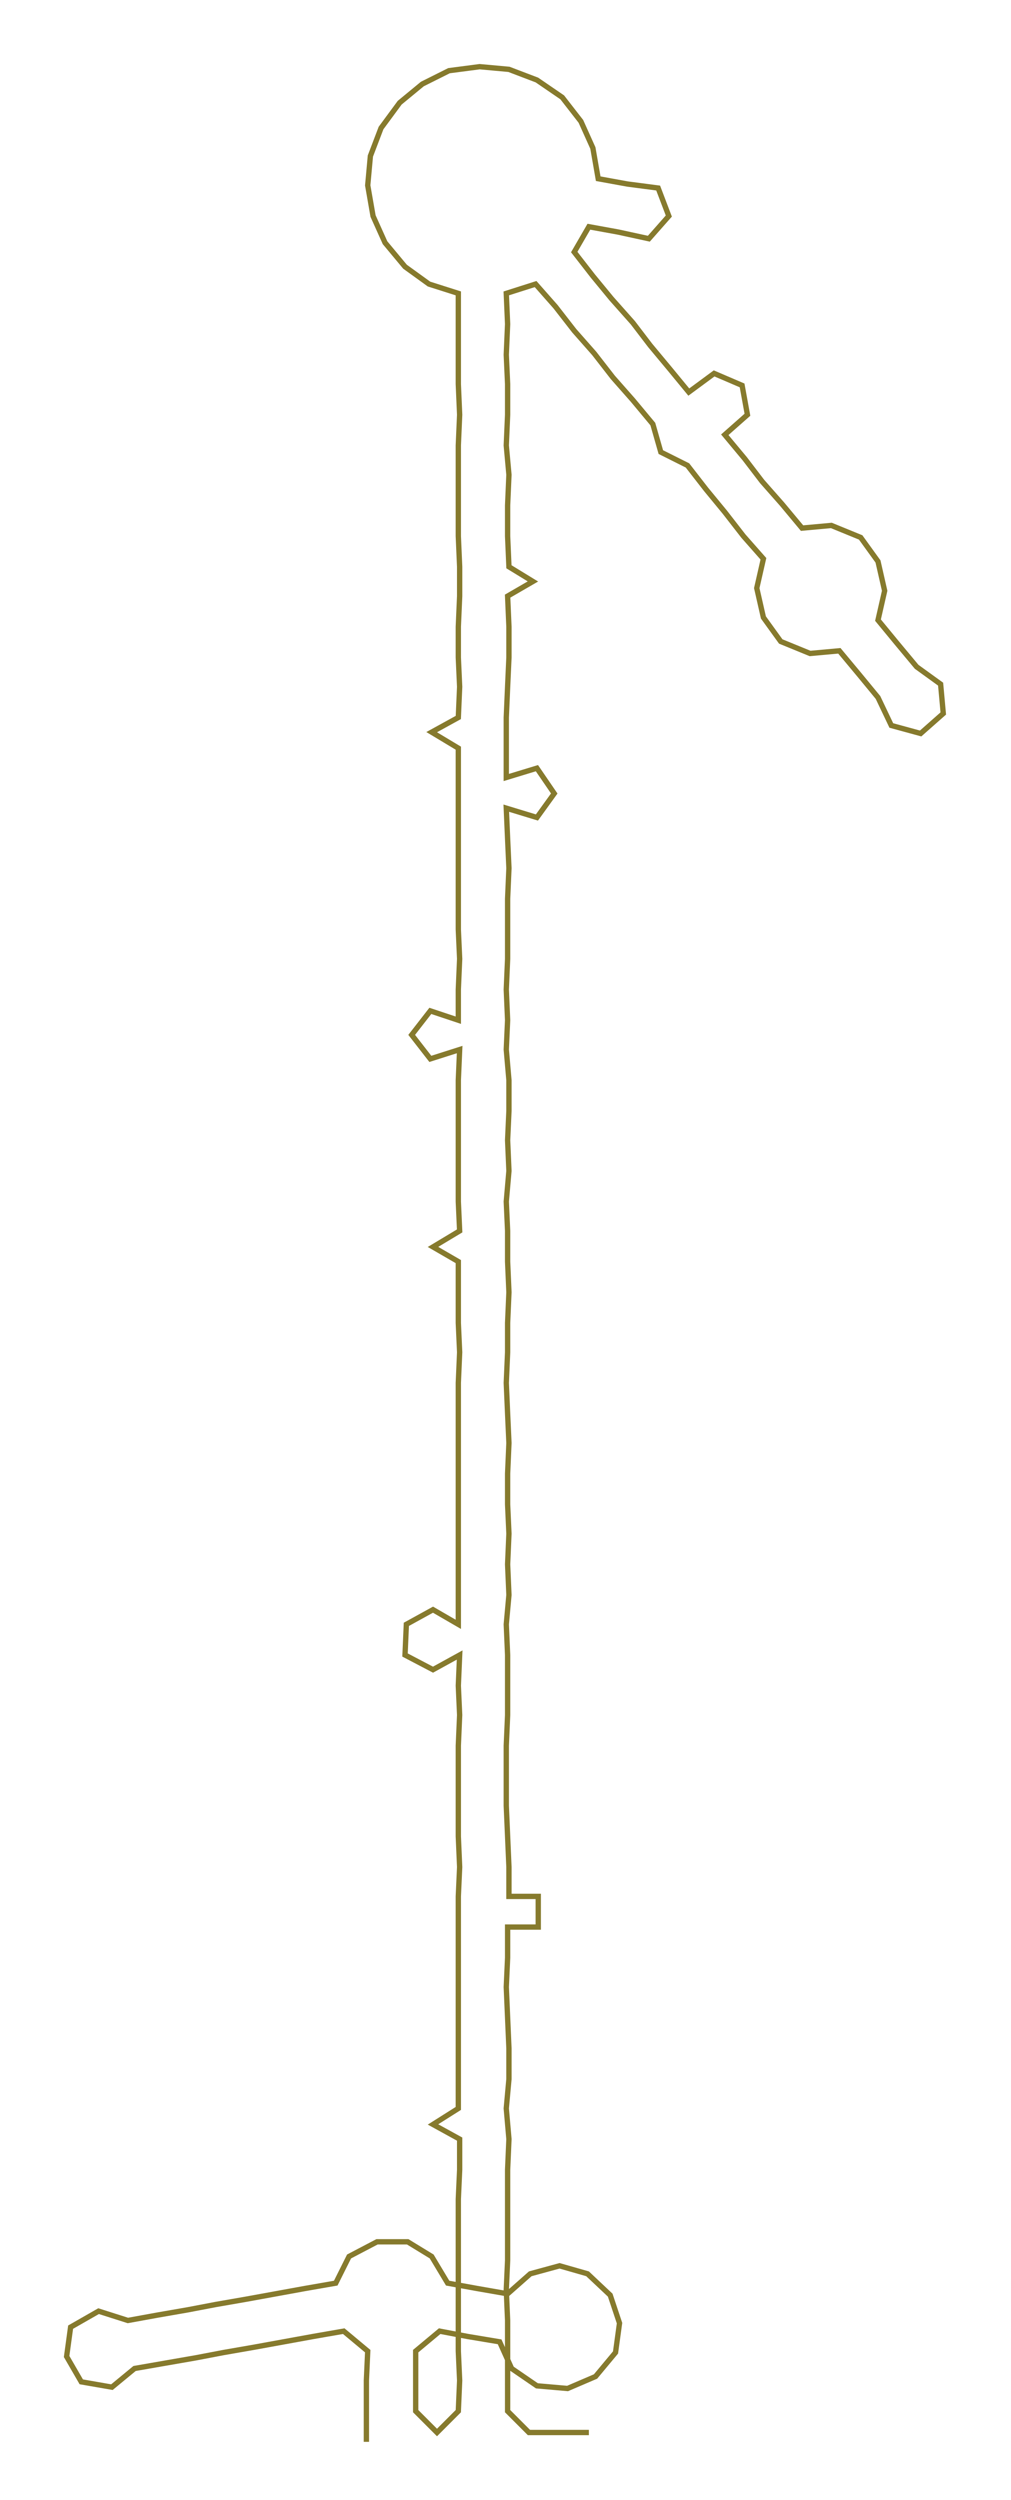 <ns0:svg xmlns:ns0="http://www.w3.org/2000/svg" width="121.443px" height="300px" viewBox="0 0 758.83 1874.53"><ns0:path style="stroke:#867a2d;stroke-width:4px;fill:none;" d="M275 1831 L275 1831 L275 1808 L275 1785 L276 1763 L258 1748 L235 1752 L213 1756 L191 1760 L168 1764 L147 1768 L124 1772 L101 1776 L84 1790 L61 1786 L50 1767 L53 1745 L74 1733 L96 1740 L118 1736 L141 1732 L162 1728 L185 1724 L207 1720 L229 1716 L252 1712 L262 1692 L283 1681 L306 1681 L324 1692 L336 1712 L358 1716 L381 1720 L398 1705 L420 1699 L441 1705 L458 1721 L465 1742 L462 1764 L447 1782 L426 1791 L403 1789 L384 1776 L375 1756 L351 1752 L330 1748 L312 1763 L312 1785 L312 1808 L328 1824 L344 1808 L345 1785 L344 1763 L344 1740 L344 1717 L344 1695 L344 1672 L344 1649 L345 1627 L345 1604 L325 1593 L344 1581 L344 1559 L344 1536 L344 1513 L344 1490 L344 1468 L344 1445 L344 1422 L345 1400 L344 1377 L344 1354 L344 1332 L344 1309 L345 1286 L344 1264 L345 1241 L325 1252 L304 1241 L305 1218 L325 1207 L344 1218 L344 1196 L344 1173 L344 1150 L344 1128 L344 1105 L344 1082 L344 1060 L344 1037 L345 1014 L344 992 L344 969 L344 946 L325 935 L345 923 L344 901 L344 878 L344 855 L344 833 L344 810 L345 787 L323 794 L309 776 L323 758 L344 765 L344 742 L345 719 L344 697 L344 674 L344 651 L344 629 L344 606 L344 583 L344 561 L324 549 L344 538 L345 515 L344 493 L344 470 L345 447 L345 425 L344 402 L344 379 L344 356 L344 334 L345 311 L344 288 L344 266 L344 243 L344 220 L322 213 L304 200 L289 182 L280 162 L276 139 L278 117 L286 96 L300 77 L317 63 L337 53 L360 50 L382 52 L403 60 L422 73 L436 91 L445 111 L449 134 L471 138 L494 141 L502 162 L487 179 L464 174 L442 170 L431 189 L445 207 L459 224 L475 242 L488 259 L503 277 L517 294 L536 280 L557 289 L561 311 L544 326 L559 344 L572 361 L587 378 L602 396 L624 394 L646 403 L659 421 L664 443 L659 465 L673 482 L688 500 L706 513 L708 535 L691 550 L669 544 L659 523 L645 506 L630 488 L608 490 L586 481 L573 463 L568 441 L573 419 L558 402 L544 384 L530 367 L516 349 L496 339 L490 318 L475 300 L460 283 L446 265 L431 248 L417 230 L402 213 L380 220 L381 243 L380 266 L381 288 L381 311 L380 334 L382 356 L381 379 L381 402 L382 425 L400 436 L381 447 L382 470 L382 493 L381 515 L380 538 L380 561 L380 583 L403 576 L416 595 L403 613 L380 606 L381 629 L382 651 L381 674 L381 697 L381 719 L380 742 L381 765 L380 787 L382 810 L382 833 L381 855 L382 878 L380 901 L381 923 L381 946 L382 969 L381 992 L381 1014 L380 1037 L381 1060 L382 1082 L381 1105 L381 1128 L382 1150 L381 1173 L382 1196 L380 1218 L381 1241 L381 1264 L381 1286 L380 1309 L380 1332 L380 1354 L381 1377 L382 1400 L382 1422 L404 1422 L404 1445 L381 1445 L381 1468 L380 1490 L381 1513 L382 1536 L382 1559 L380 1581 L382 1604 L381 1627 L381 1649 L381 1672 L381 1695 L380 1717 L381 1740 L381 1763 L381 1785 L381 1808 L397 1824 L420 1824 L442 1824" /></ns0:svg>